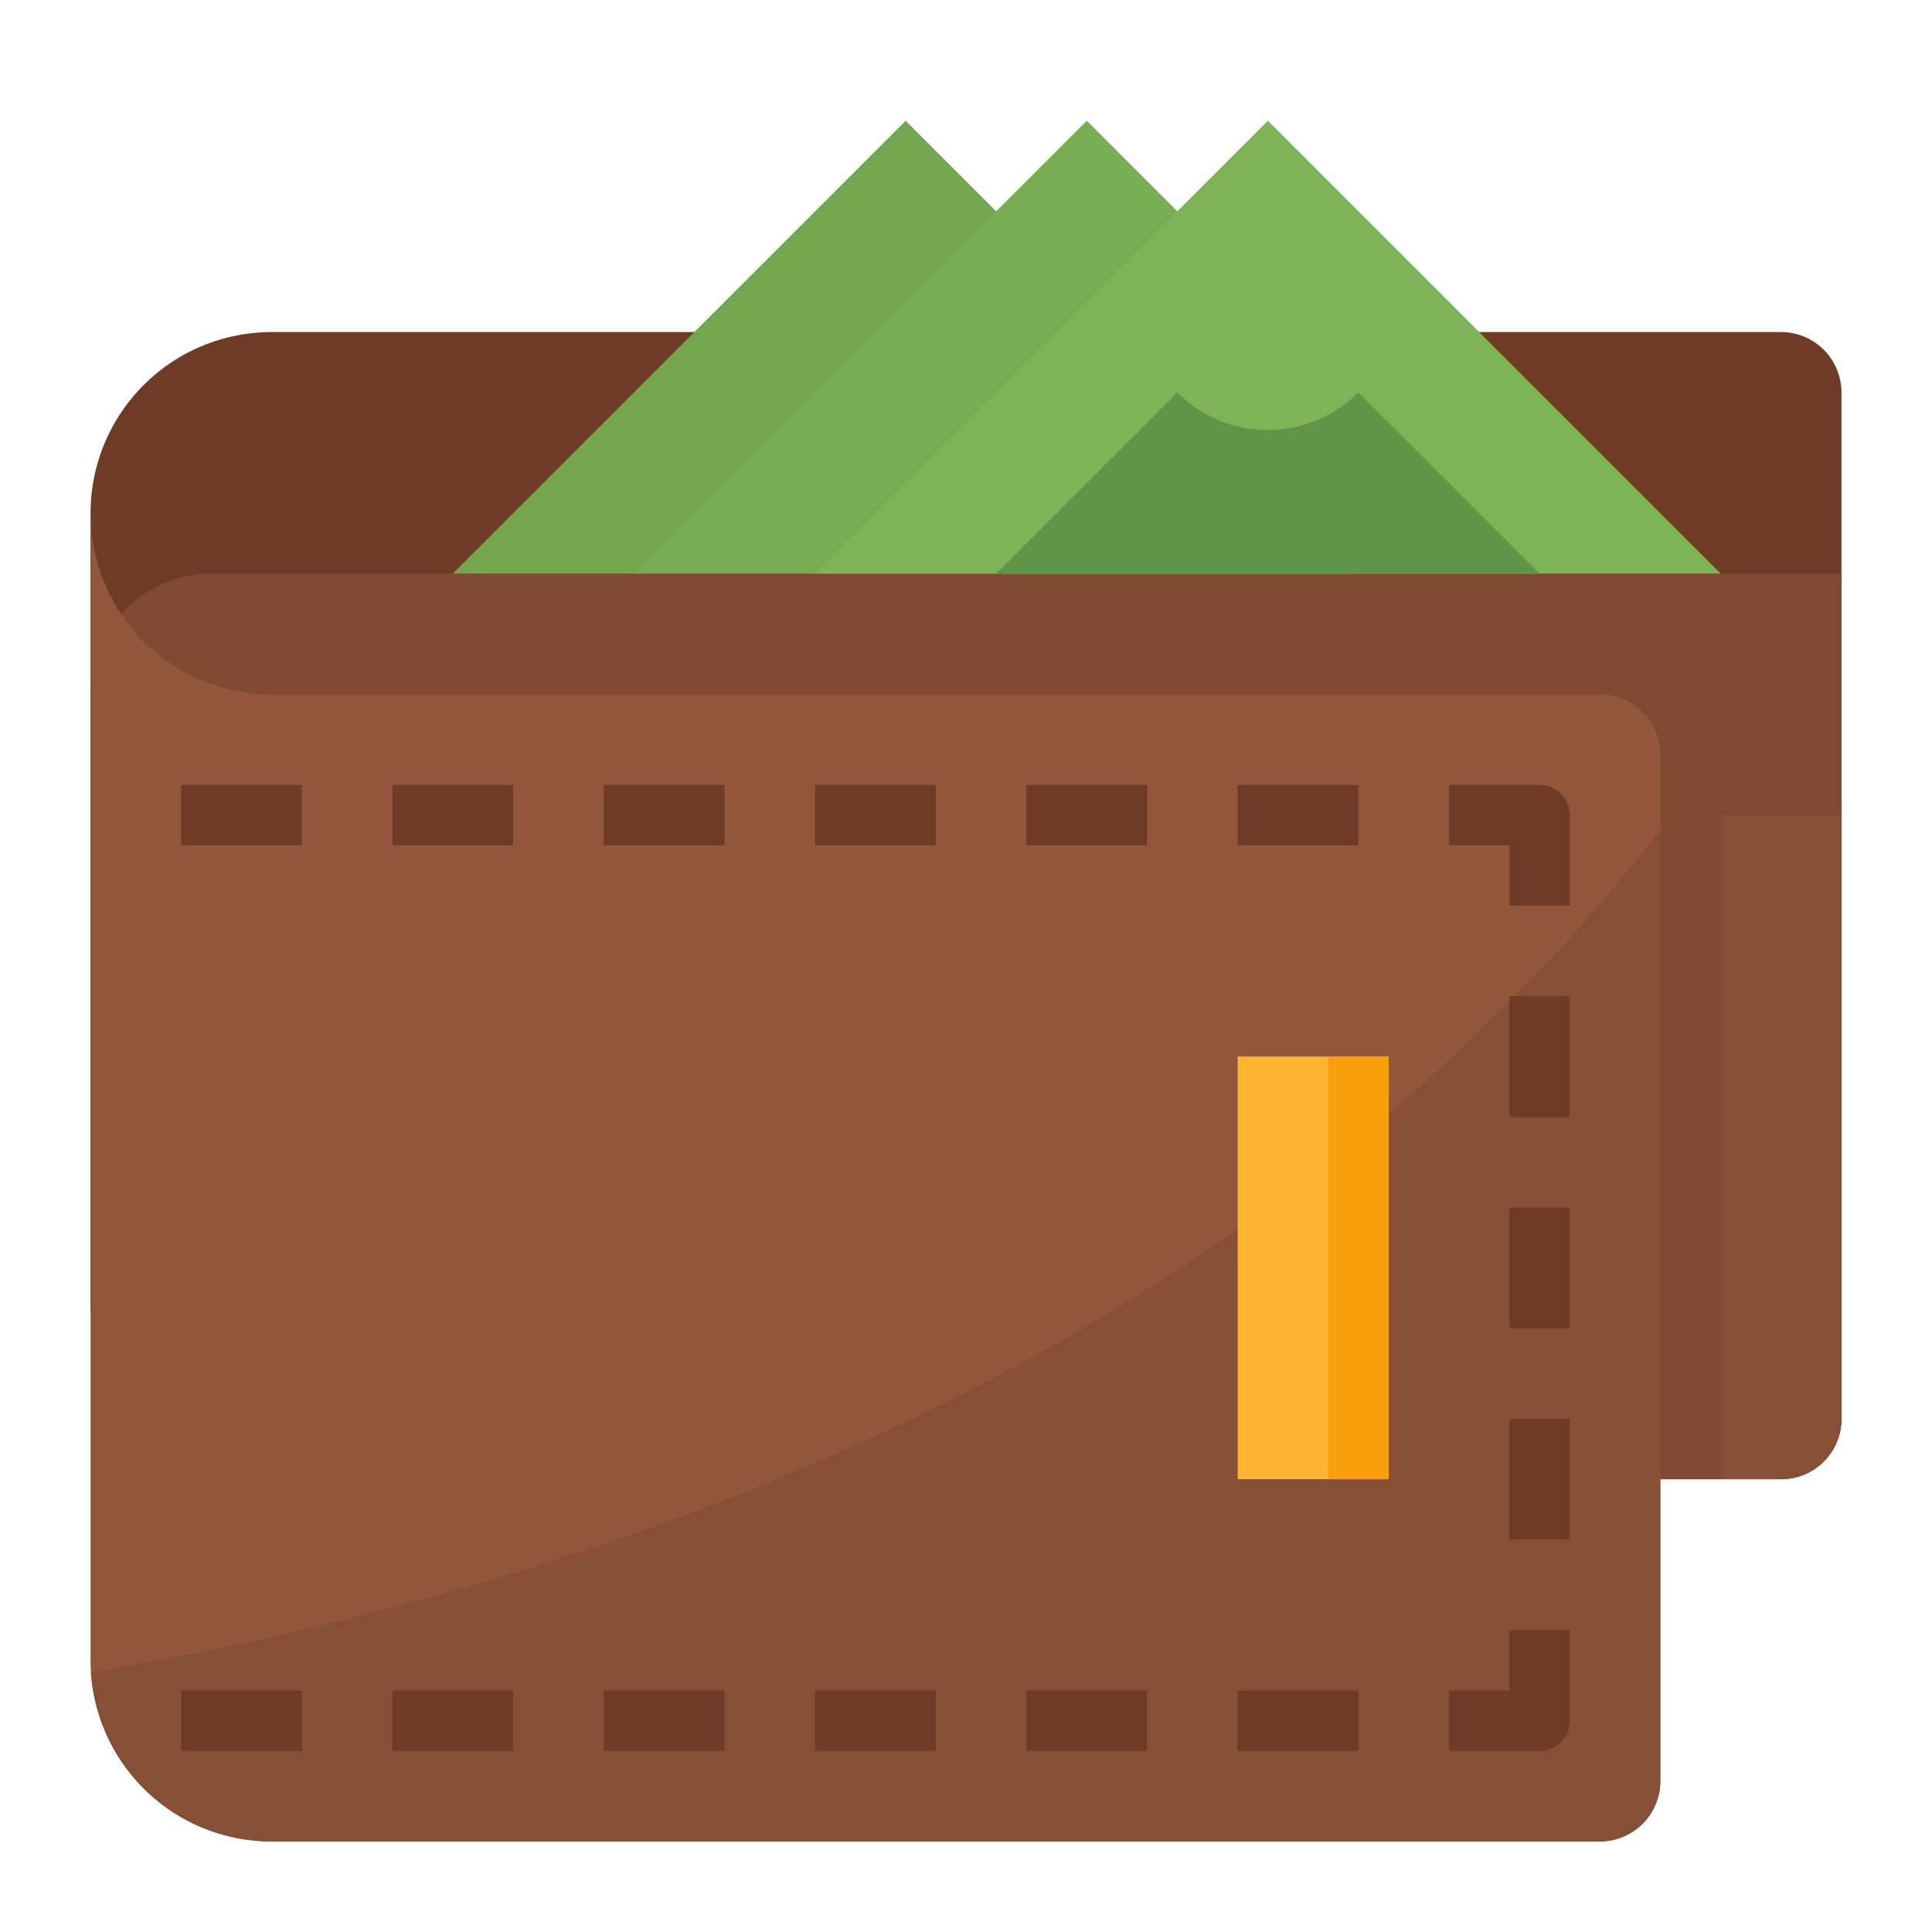 <svg height="512" viewBox="0 0 512 512" width="512" xmlns="http://www.w3.org/2000/svg"><g id="Flat"><path d="m72 88h400a16 16 0 0 1 16 16v272a16 16 0 0 1 -16 16h-400a48 48 0 0 1 -48-48v-208a48 48 0 0 1 48-48z" fill="#6e3c26"/><path d="m56 152h432a0 0 0 0 1 0 0v224a16 16 0 0 1 -16 16h-400a48 48 0 0 1 -48-48v-160a32 32 0 0 1 32-32z" fill="#804a32"/><path d="m488 216h-464v128a48 48 0 0 0 48 48h400a16 16 0 0 0 16-16z" fill="#875036"/><path d="m440 216h16v176h-16z" fill="#804a32"/><path d="m440 200v272a16 16 0 0 1 -16 16h-352a48 48 0 0 1 -47.9-44.88c-.07-1.03-.1-2.07-.1-3.12v-304a48 48 0 0 0 48 48h352a16 16 0 0 1 16 16z" fill="#92563a"/><path d="m440 220.03v251.97a16 16 0 0 1 -16 16h-352a48 48 0 0 1 -47.9-44.88c151.83-25.5 313.49-90.63 415.9-223.09z" fill="#875036"/><path d="m360 152h-240l120-120z" fill="#74a650"/><path d="m408 152h-240l120-120z" fill="#79ad54"/><path d="m456 152h-240l120-120z" fill="#7eb457"/><path d="m312 104-48 48h144l-48-48a33.941 33.941 0 0 1 -48 0z" fill="#5f9548"/><g fill="#6e3c26"><path d="m104 208h32v16h-32z"/><path d="m160 208h32v16h-32z"/><path d="m216 208h32v16h-32z"/><path d="m272 208h32v16h-32z"/><path d="m328 208h32v16h-32z"/><path d="m104 448h32v16h-32z"/><path d="m48 208h32v16h-32z"/><path d="m48 448h32v16h-32z"/><path d="m160 448h32v16h-32z"/><path d="m216 448h32v16h-32z"/><path d="m272 448h32v16h-32z"/><path d="m328 448h32v16h-32z"/><path d="m400 448h-16v16h24a8 8 0 0 0 8-8v-24h-16z"/><path d="m400 376h16v32h-16z"/><path d="m400 320h16v32h-16z"/><path d="m400 264h16v32h-16z"/><path d="m408 208h-24v16h16v16h16v-24a8 8 0 0 0 -8-8z"/></g><path d="m328 280h40v112h-40z" fill="#ffb531"/><path d="m352 280h16v112h-16z" fill="#fa9f0c"/></g></svg>